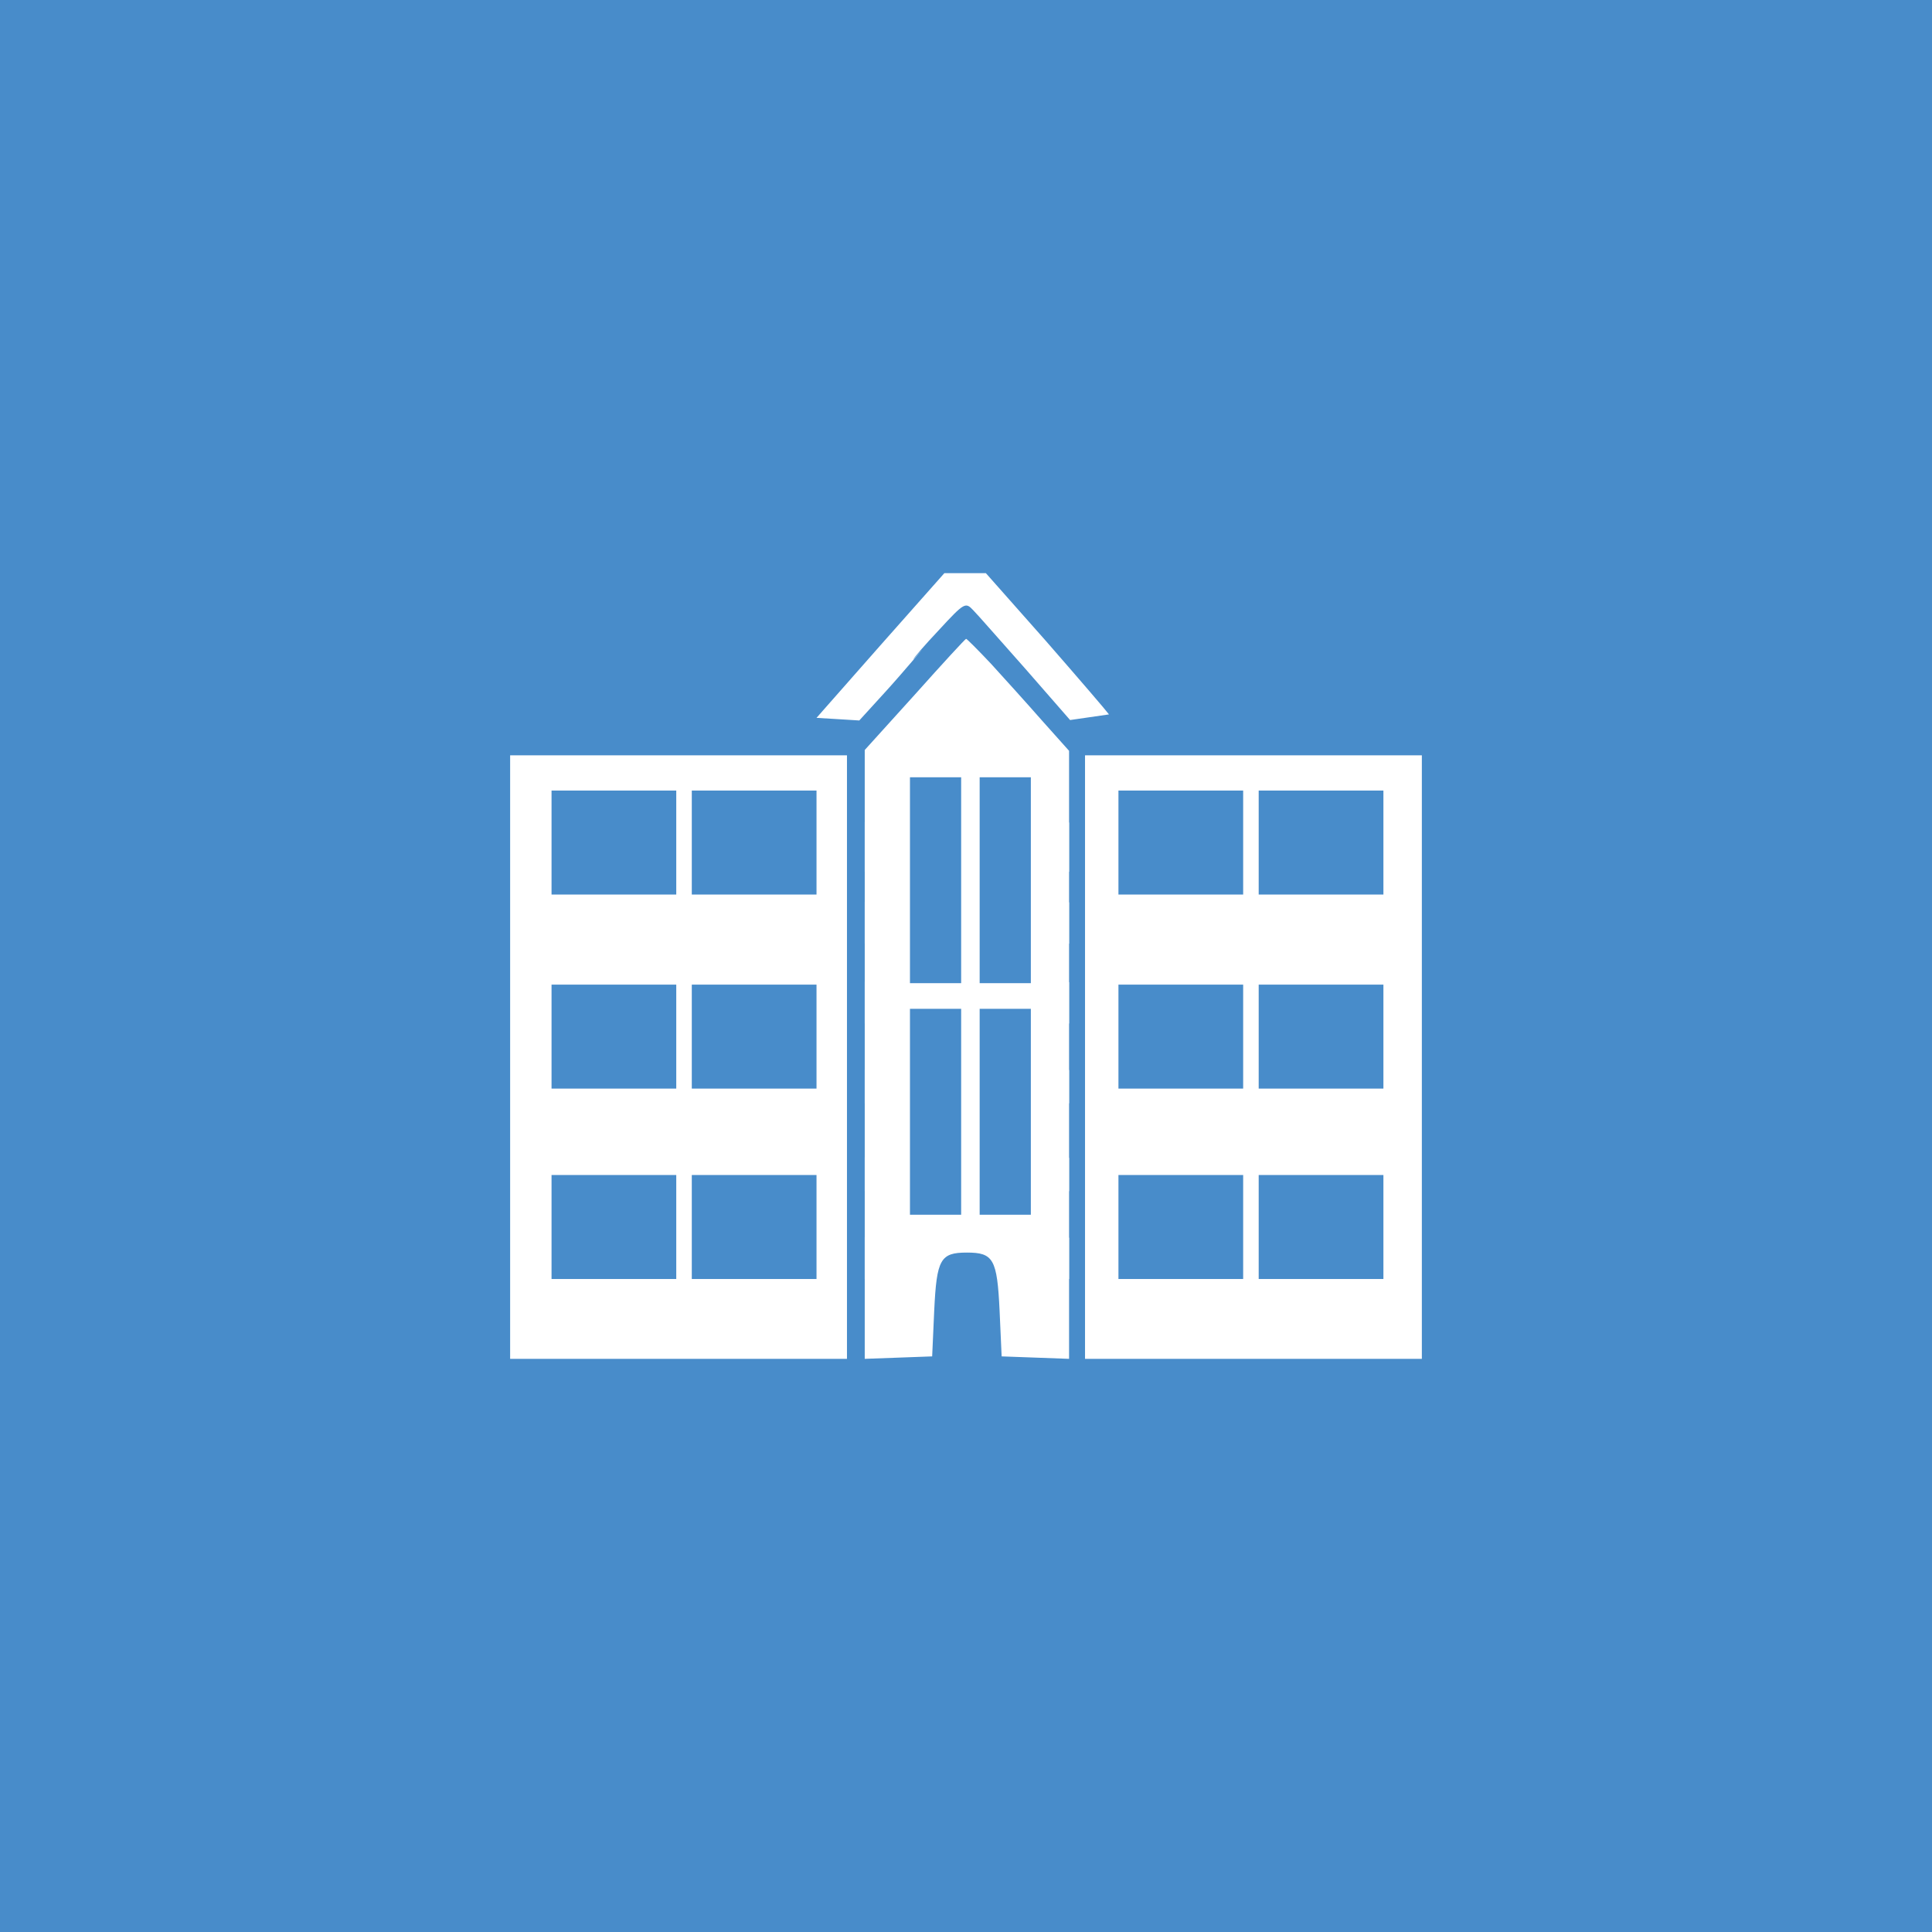 <?xml version="1.0" encoding="utf-8"?>
<!-- Generator: Adobe Illustrator 15.1.0, SVG Export Plug-In . SVG Version: 6.00 Build 0)  -->
<!DOCTYPE svg PUBLIC "-//W3C//DTD SVG 1.1//EN" "http://www.w3.org/Graphics/SVG/1.1/DTD/svg11.dtd">
<svg version="1.1" id="Layer_1" xmlns="http://www.w3.org/2000/svg" xmlns:xlink="http://www.w3.org/1999/xlink" x="0px" y="0px"
	 width="210px" height="210px" viewBox="0 0 210 210" enable-background="new 0 0 210 210" xml:space="preserve">
<rect fill="#488CCA" width="210" height="210"/>
<path fill="#FFFFFF" d="M116.315,78.265l-4.837-5.541c-2.677-3.006-5.212-5.917-5.683-6.386c-0.846-0.893-0.938-0.893-3.709,2.112
	c-1.55,1.644-2.817,3.1-2.817,3.24c2.817-3.24-1.362,1.69-2.958,3.428L93.4,78.312l-2.301-0.142l-2.348-0.141l6.95-7.889
	l6.949-7.842h2.254h2.254l6.528,7.373c3.567,4.084,6.667,7.699,6.855,7.982"/>
<path fill="#FFFFFF" d="M107.72,72.15c1.42,1.555,3.908,4.309,5.507,6.131l2.976,3.33v6.574v6.573l-3.643-0.134l-3.686-0.133
	l-0.223-4.975c-0.266-5.598-0.666-6.308-3.552-6.308c-2.888,0-3.287,0.71-3.554,6.308l-0.223,4.975l-3.642,0.133l-3.687,0.134
	v-6.618v-6.619l5.464-6.04c2.976-3.331,5.463-6.041,5.553-6.041C105.054,69.396,106.297,70.641,107.72,72.15z"/>
<path fill="#FFFFFF" d="M107.72,79.962c1.42,1.555,3.908,4.308,5.507,6.13l2.976,3.33v6.574v6.574l-3.643-0.134l-3.686-0.134
	l-0.223-4.975c-0.266-5.597-0.666-6.307-3.552-6.307c-2.888,0-3.287,0.71-3.554,6.307l-0.223,4.975l-3.642,0.134l-3.687,0.134
	v-6.619v-6.618l5.464-6.04c2.976-3.332,5.463-6.041,5.553-6.041C105.054,77.207,106.297,78.451,107.72,79.962z"/>
<path fill="#FFFFFF" d="M107.72,88.641c1.42,1.555,3.908,4.309,5.507,6.13l2.976,3.331v6.573v6.574l-3.643-0.134l-3.686-0.134
	l-0.223-4.975c-0.266-5.597-0.666-6.308-3.552-6.308c-2.888,0-3.287,0.711-3.554,6.308l-0.223,4.975l-3.642,0.134l-3.687,0.134
	v-6.618v-6.619l5.464-6.04c2.976-3.331,5.463-6.042,5.553-6.042C105.054,85.887,106.297,87.131,107.72,88.641z"/>
<path fill="#FFFFFF" d="M107.72,97.319c1.42,1.555,3.908,4.309,5.507,6.13l2.976,3.33v6.574v6.574l-3.643-0.133l-3.686-0.134
	l-0.223-4.976c-0.266-5.597-0.666-6.307-3.552-6.307c-2.888,0-3.287,0.71-3.554,6.307l-0.223,4.976l-3.642,0.134l-3.687,0.133
	v-6.618v-6.618l5.464-6.041c2.976-3.332,5.463-6.041,5.553-6.041C105.054,94.565,106.297,95.809,107.72,97.319z"/>
<path fill="#FFFFFF" d="M107.72,106.866c1.42,1.555,3.908,4.309,5.507,6.13l2.976,3.33v6.574v6.574l-3.643-0.133l-3.686-0.134
	l-0.223-4.976c-0.266-5.597-0.666-6.308-3.552-6.308c-2.888,0-3.287,0.711-3.554,6.308l-0.223,4.976l-3.642,0.134l-3.687,0.133
	v-6.618v-6.619l5.464-6.04c2.976-3.332,5.463-6.041,5.553-6.041C105.054,104.112,106.297,105.355,107.72,106.866z"/>
<path fill="#FFFFFF" d="M107.72,116.413c1.42,1.555,3.908,4.309,5.507,6.129l2.976,3.331v6.574v6.574l-3.643-0.133l-3.686-0.135
	l-0.223-4.975c-0.266-5.597-0.666-6.308-3.552-6.308c-2.888,0-3.287,0.711-3.554,6.308l-0.223,4.975l-3.642,0.135l-3.687,0.133
	v-6.619v-6.618l5.464-6.04c2.976-3.331,5.463-6.042,5.553-6.042C105.054,113.658,106.297,114.902,107.72,116.413z"/>
<path fill="#FFFFFF" d="M107.72,125.092c1.42,1.555,3.908,4.309,5.507,6.13l2.976,3.33v6.574v6.574l-3.643-0.133l-3.686-0.134
	l-0.223-4.976c-0.266-5.597-0.666-6.308-3.552-6.308c-2.888,0-3.287,0.711-3.554,6.308l-0.223,4.976l-3.642,0.134l-3.687,0.133
	v-6.618v-6.619l5.464-6.04c2.976-3.331,5.463-6.041,5.553-6.041C105.054,122.337,106.297,123.582,107.72,125.092z"/>
<rect x="106.484" y="84.486" fill="#488CCA" width="5.564" height="22.38"/>
<rect x="98.909" y="84.486" fill="#488CCA" width="5.564" height="22.38"/>
<rect x="106.484" y="109.654" fill="#488CCA" width="5.564" height="22.381"/>
<rect x="98.909" y="109.654" fill="#488CCA" width="5.564" height="22.381"/>
<rect x="117.938" y="82.1" fill="#FFFFFF" width="36.611" height="65.601"/>
<rect x="55.45" y="82.1" fill="#FFFFFF" width="36.612" height="65.601"/>
<rect x="59.95" y="85.93" fill="#488CCA" width="13.556" height="11.303"/>
<rect x="59.95" y="107.025" fill="#488CCA" width="13.556" height="11.3"/>
<rect x="75.195" y="85.93" fill="#488CCA" width="13.556" height="11.303"/>
<rect x="75.195" y="107.025" fill="#488CCA" width="13.556" height="11.3"/>
<rect x="59.95" y="127.718" fill="#488CCA" width="13.556" height="11.304"/>
<rect x="75.195" y="127.718" fill="#488CCA" width="13.556" height="11.304"/>
<rect x="121.57" y="85.93" fill="#488CCA" width="13.556" height="11.303"/>
<rect x="121.57" y="107.025" fill="#488CCA" width="13.556" height="11.3"/>
<rect x="136.814" y="85.93" fill="#488CCA" width="13.557" height="11.303"/>
<rect x="136.814" y="107.025" fill="#488CCA" width="13.557" height="11.3"/>
<rect x="121.57" y="127.718" fill="#488CCA" width="13.556" height="11.304"/>
<rect x="136.814" y="127.718" fill="#488CCA" width="13.557" height="11.304"/>
</svg>
